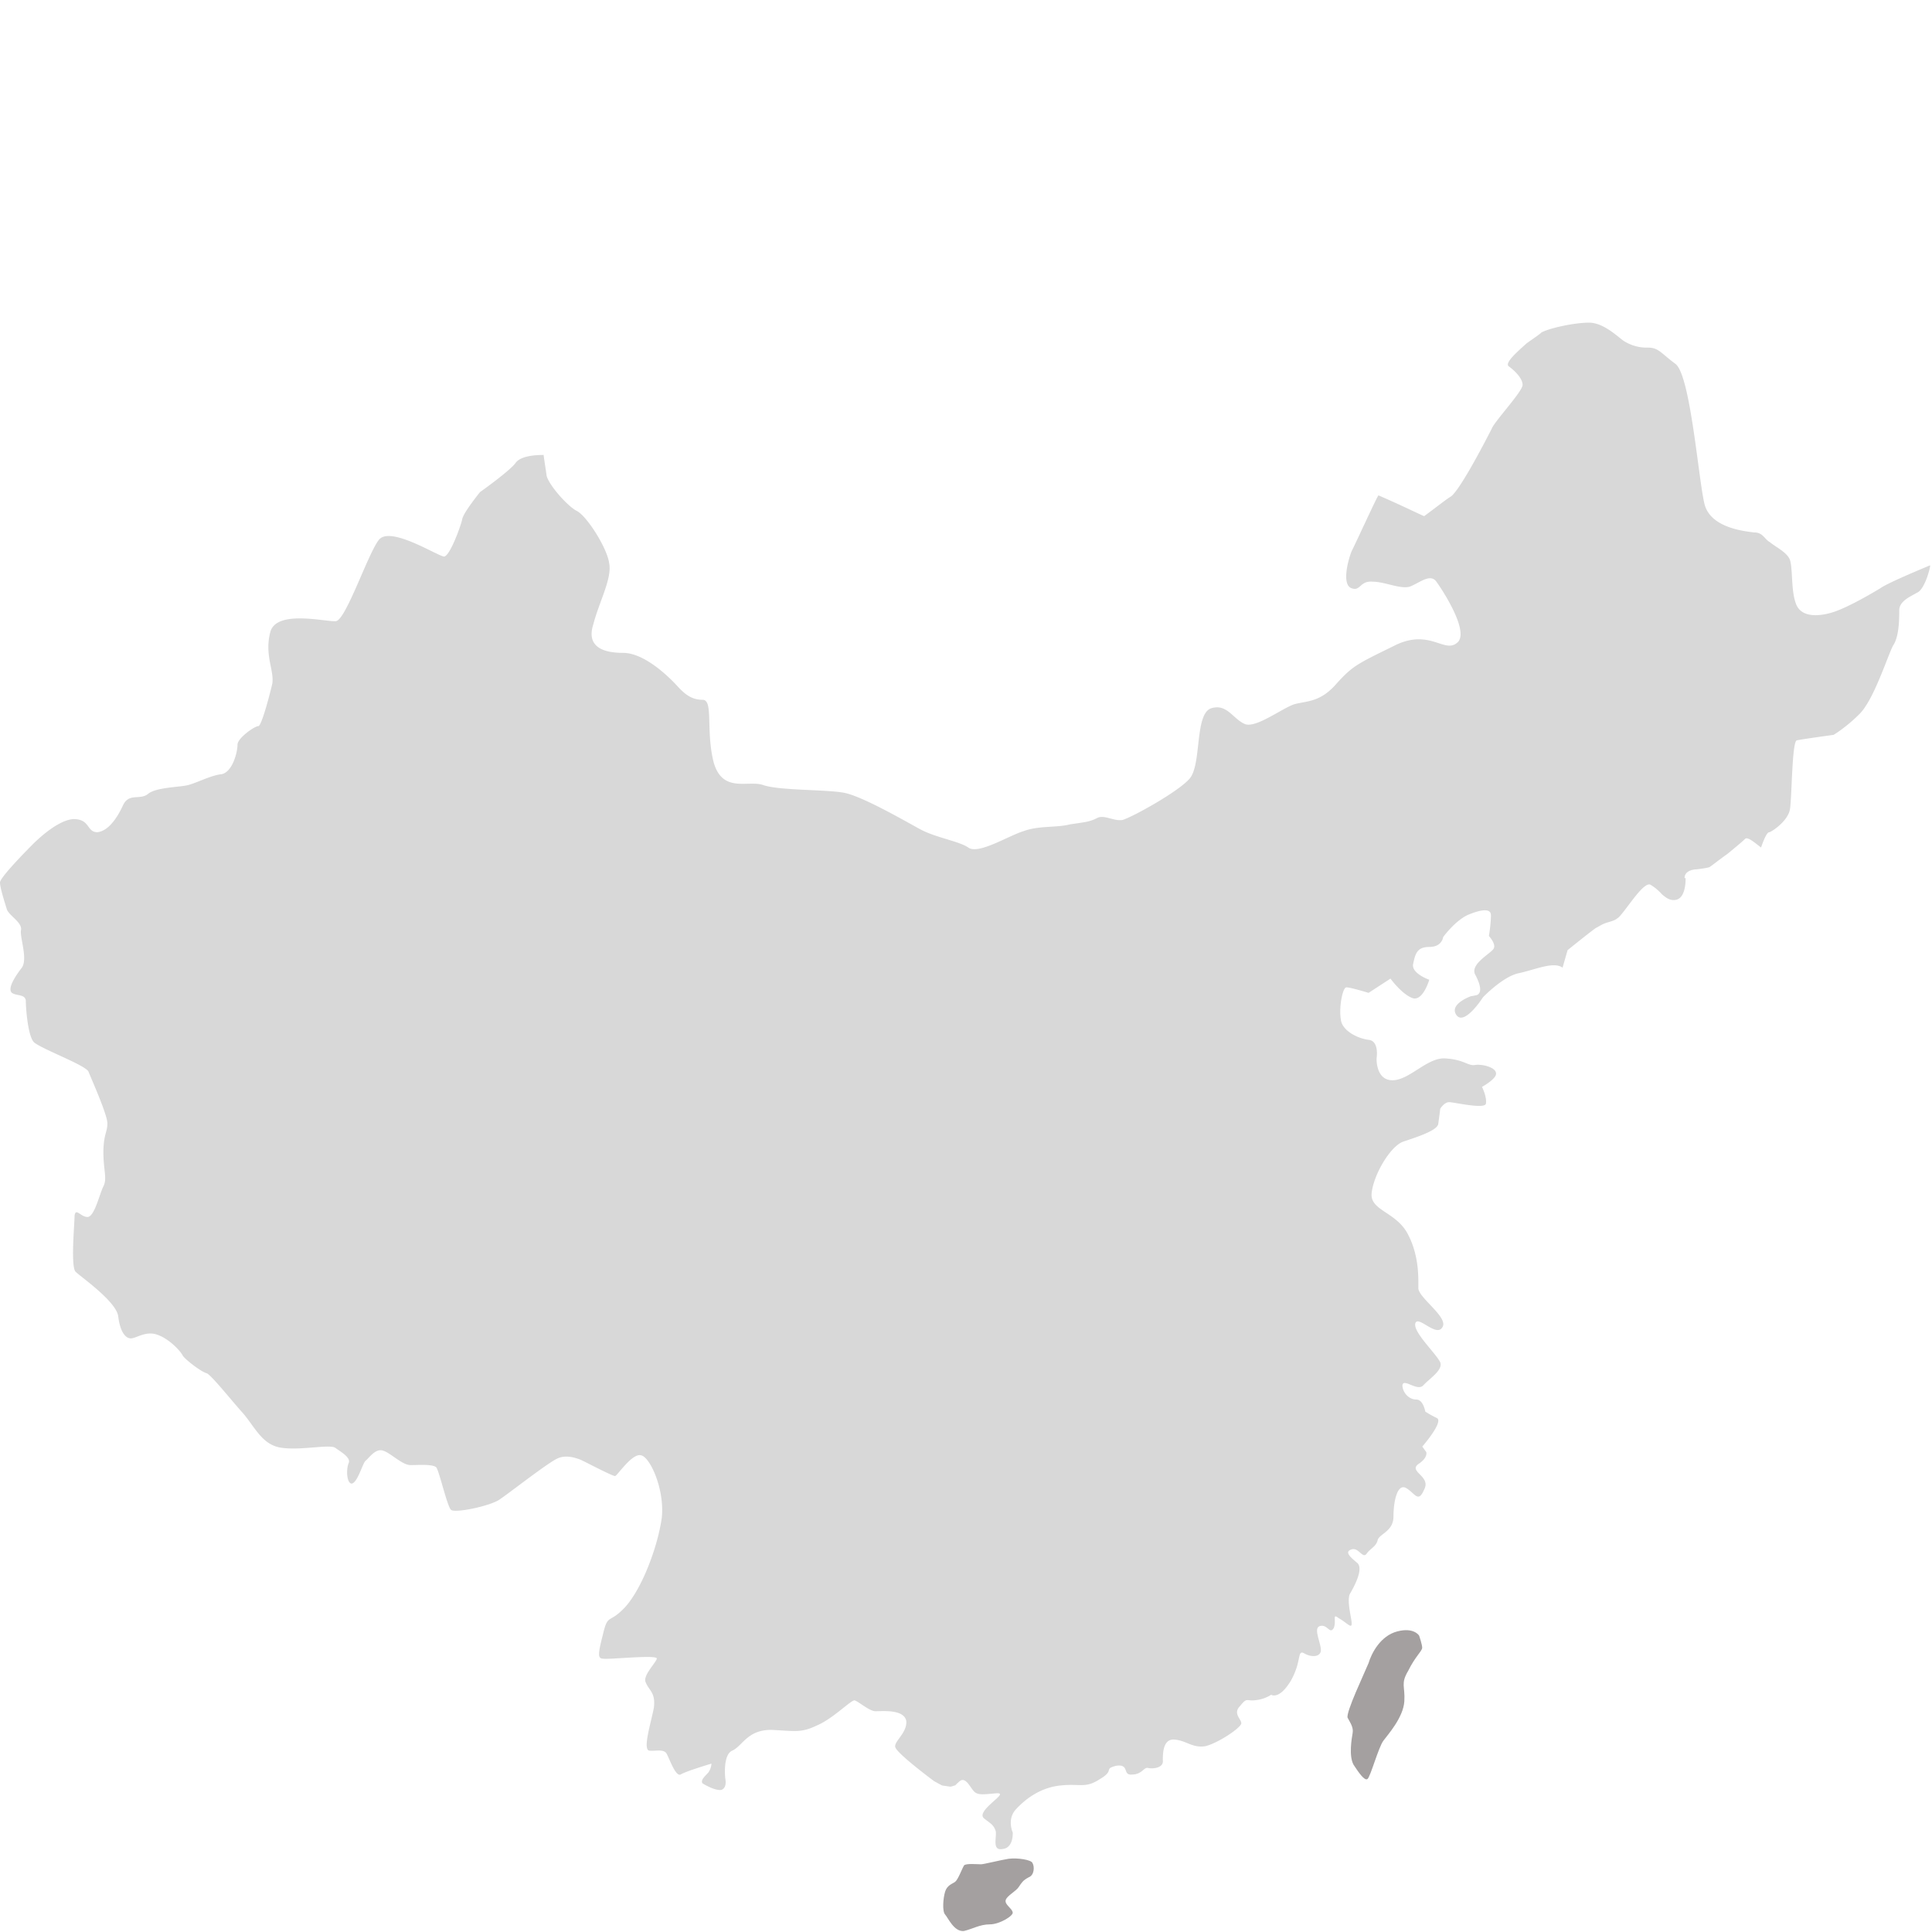 <?xml version="1.0" standalone="no"?><!DOCTYPE svg PUBLIC "-//W3C//DTD SVG 1.1//EN" "http://www.w3.org/Graphics/SVG/1.1/DTD/svg11.dtd"><svg class="icon" width="64px" height="64.00px" viewBox="0 0 1024 1024" version="1.1" xmlns="http://www.w3.org/2000/svg"><path d="M892.855 465.432c0-4.657 6.339-4.657 6.339-4.657s5.266-0.61 6.827-1.17c1.073-0.585 5.291-4.047 9.484-6.949 4.218-3.486 8.436-6.949 9.46-8.094 1.585-1.146 5.291 2.316 8.436 4.632 0 0 2.658-8.07 4.218-8.07 1.073 0 10.021-5.803 11.093-12.19 1.048-6.412 1.048-36.547 3.706-36.547 2.56-0.585 19.432-2.901 19.432-2.901s6.875-4.047 14.238-11.581c0.512-0.61 1.585-1.755 2.633-3.486 6.339-9.314 12.678-29.013 14.75-32.427 3.17-4.681 3.17-14.507 3.17-18.554 0-3.511 3.17-5.803 6.29-7.558l3.17-1.755c4.218-1.731 7.363-14.482 6.851-14.482-11.069 4.632-23.162 9.85-26.331 12.142-5.803 3.511-17.896 10.459-25.283 12.751-7.363 2.292-16.823 2.901-19.48-4.632-2.633-6.973-1.585-18.554-3.17-23.211-1.56-4.047-7.875-6.949-10.508-9.265-3.17-1.755-3.706-5.218-8.436-5.218-4.73-0.61-23.186-2.292-26.331-15.092-3.17-12.751-7.387-67.803-15.287-74.167-7.875-5.803-8.948-8.704-14.726-8.704a22.772 22.772 0 0 1-12.678-3.486c-2.633-1.658-10.557-9.752-18.456-9.752-7.875 0-21.041 2.901-25.259 5.193-1.073 1.146-4.754 3.486-7.899 5.803-5.803 5.193-11.581 10.435-9.46 12.142 3.17 2.292 7.363 6.388 7.363 9.85 0 3.486-14.726 19.139-16.335 23.162-2.072 4.072-16.311 31.915-21.602 35.962-2.072 1.146-7.875 5.778-14.214 10.435-0.512 0-12.117-5.803-24.235-10.996-0.488 0-11.581 24.332-14.214 29.55-2.097 5.193-5.291 17.944 0 19.675 4.73 1.755 4.218-4.047 11.069-3.486 6.875 0 15.823 4.632 20.553 2.292 5.291-2.292 10.533-6.949 13.678-1.731 3.706 5.193 17.384 26.624 10.533 31.866-6.875 5.803-14.75-8.094-33.719 1.755-18.968 9.289-21.602 10.435-29.989 19.7-8.46 9.85-15.287 9.265-22.138 10.971-6.315 1.755-21.065 13.361-26.868 10.484-6.29-2.926-9.46-11.02-17.896-8.119-8.436 3.486-4.73 29.55-11.045 37.083-5.803 6.949-31.061 20.846-35.791 22.04-4.73 0.585-9.46-2.901-13.166-1.146-4.242 2.292-7.387 2.292-14.75 3.486-6.875 1.755-16.335 0.585-24.21 3.486-7.899 2.316-24.235 12.751-29.501 8.704-5.291-3.486-17.408-5.193-25.844-9.85-8.436-4.632-30.549-17.384-40.009-19.139-8.972-1.755-34.231-1.146-42.667-4.047-8.046-2.901-21.699 4.632-26.429-12.19-4.218-16.798 0-33.036-5.803-33.036s-9.46-2.901-13.678-7.558c-4.779-5.193-17.408-17.31-28.477-17.31-11.093 0-19.505-3.511-15.823-15.067 3.17-12.142 10.021-24.332 8.436-32.427-1.048-8.119-12.093-25.502-17.384-27.843-5.242-2.926-14.75-13.946-15.774-18.578-0.561-4.047-1.585-10.411-1.585-10.996-4.73 0-12.093 0.585-14.726 4.047-2.658 4.047-18.968 15.628-18.968 15.628s-8.972 10.996-9.484 14.507c-0.536 2.901-6.339 19.139-9.509 19.675-3.145 0-28.965-16.774-34.767-8.68-5.803 7.558-17.384 42.325-22.626 42.91-4.73 0.61-31.598-6.388-34.792 5.803-3.17 12.142 2.121 20.236 1.073 27.234-1.585 6.949-5.803 22.601-7.387 22.601-2.072 0-11.069 6.388-11.069 9.85 0 4.047-2.658 14.482-8.436 15.628-5.754 0.61-13.141 4.632-17.871 5.803-4.779 1.146-16.872 1.146-21.09 4.632-4.218 3.462-9.996-0.585-13.166 5.803-3.17 6.949-7.899 13.897-13.702 14.507-5.803 0-3.706-6.949-12.678-6.949-9.435 0.561-22.089 13.897-22.089 13.897S0 464.823 0 467.724c0 2.877 2.633 10.971 3.706 14.482 1.585 3.462 8.411 6.949 7.387 10.996-0.512 4.047 3.706 15.043 0.488 19.7-3.145 4.047-7.875 10.971-5.266 13.336 2.633 1.755 6.851 0.585 7.363 4.047 0 4.047 1.073 18.53 4.218 22.04 3.657 3.486 27.404 12.19 29.013 15.653 1.048 2.877 10.508 23.723 9.996 27.819 0 4.047-2.097 5.803-2.097 15.043 0 9.289 2.097 13.897 0 17.944-2.072 4.047-4.73 16.238-8.436 16.238-3.657 0-6.315-5.193-6.851-0.585 0 4.047-2.097 26.648 0.488 29.55 2.097 2.292 21.626 15.628 22.65 23.723 1.073 8.704 4.218 12.166 7.363 11.605 3.17-0.61 7.899-4.047 13.702-1.755 6.29 2.316 12.093 8.704 13.166 10.996 1.585 2.316 9.996 8.704 12.678 9.289 2.633 1.17 13.166 14.507 19.456 21.455 6.315 7.558 9.996 16.238 19.505 17.944 9.996 1.731 25.259-1.755 28.965 0 3.17 2.292 8.436 5.193 7.363 8.094-1.56 3.486-1.048 10.996 1.585 10.996 3.17-0.585 5.803-10.996 7.363-12.142 1.585-1.146 5.291-6.949 9.484-5.218 3.706 1.17 9.996 7.558 14.238 7.558 4.218 0 11.581-0.61 13.653 1.146 1.585 1.755 5.827 20.846 7.899 22.601 2.097 1.731 19.505-1.755 25.283-5.218 5.291-3.486 25.844-19.675 31.061-22.016 4.73-2.316 10.533 0 12.117 0.585s16.823 8.704 18.456 8.704c1.073 0 8.948-12.19 13.678-10.996 4.73 0.585 12.678 17.944 11.093 33.036-2.097 15.043-10.021 36.523-18.968 46.909-8.948 9.85-9.46 3.511-12.117 14.507-2.633 10.435-3.17 13.336 0 13.336 2.658 0.61 28.989-2.292 28.428 0-0.488 2.292-7.875 9.289-5.778 12.751 1.56 4.047 5.266 5.193 4.218 13.336-1.585 8.094-5.803 21.455-2.658 22.601 2.658 0.585 7.899-1.17 9.46 1.731 1.585 2.926 4.73 12.19 7.387 10.996 2.633-1.731 16.335-5.778 16.335-5.778s0 2.292-1.585 4.632c-2.097 2.316-4.218 4.047-3.17 5.803 0 0 6.339 4.047 10.021 3.486 3.17-1.146 2.097-5.803 2.097-5.803s-1.585-12.727 3.706-15.043c5.291-2.292 7.875-10.971 20.553-10.971 12.654 0.585 15.799 1.731 24.21-2.316 8.436-3.486 17.896-13.336 20.017-13.336 2.097 0.585 7.899 5.778 11.093 5.778 3.706 0 15.262-1.146 16.335 5.218 0.488 6.388-6.875 10.971-5.803 13.897 1.048 3.486 20.529 17.944 20.529 17.944l4.242 2.292 4.218 0.61c1.048 0 2.072-0.61 2.633-0.61 2.633-2.292 3.706-4.632 6.851-1.146 3.17 4.047 3.17 5.803 7.899 5.803 5.291 0 11.069-1.755 8.436 1.146-2.633 2.901-11.093 8.704-7.875 11.581 3.706 2.926 5.266 3.511 6.29 6.949 0.512 3.511-2.072 10.459 3.706 9.314 5.803-0.61 5.291-8.704 5.291-8.704s-3.17-6.949 1.585-12.19c4.73-5.193 12.678-11.605 23.698-12.751 10.533-1.146 13.166 1.755 21.065-3.486 7.875-4.632 1.56-5.218 8.436-6.949 7.363-1.146 3.17 5.193 8.436 4.632 5.291 0 6.315-4.047 8.436-3.486 2.658 0.585 8.436 0 7.899-4.047 0-3.486 0-11.605 6.29-10.996 6.339 0.585 9.46 4.632 16.335 3.486 6.851-1.731 18.968-9.85 18.968-12.142 0-2.292-4.73-5.193-0.512-9.289 3.657-4.632 3.17-2.316 7.875-2.926a18.968 18.968 0 0 0 8.46-2.877s4.218 2.901 10.508-7.558c5.803-10.435 3.17-16.238 6.875-14.482 3.706 2.316 9.46 2.316 8.948-2.292-0.512-4.632-4.218-11.605 0-12.19 3.706-0.61 4.73 4.632 6.851 1.146 1.585-4.047-1.048-8.094 2.658-5.193 4.218 2.292 6.851 5.778 6.851 2.901 0-2.926-2.633-11.605-1.048-15.653 2.072-3.486 7.875-13.897 3.706-16.798-4.218-3.486-6.315-5.803-2.658-6.949 3.706-1.146 5.803 5.193 7.899 2.316 2.072-2.926 4.73-3.511 5.803-6.949 0.488-3.511 8.436-4.657 8.436-12.751s2.072-17.944 6.851-15.043c4.73 2.901 6.315 8.094 9.46 0.585 3.657-6.949-8.436-9.289-3.17-13.336 5.315-3.486 4.242-6.388 4.242-6.388l-2.097-2.926s11.093-12.727 7.899-15.019c-3.657-1.755-6.315-3.511-6.315-3.511s-1.073-6.388-4.73-6.388c-4.218 0-7.387-4.047-7.387-7.558 0.512-4.023 7.899 3.511 11.093 0 3.17-3.486 10.533-8.094 8.948-12.142-2.072-4.632-14.75-16.238-13.166-20.846 1.585-4.047 11.093 7.558 14.238 2.316 3.706-5.193-12.678-15.653-12.678-20.846 0-5.193 0.536-17.384-5.778-28.989-6.315-11.581-20.041-12.142-18.968-21.455 1.073-9.826 9.996-24.917 16.823-27.209 6.875-2.316 17.92-5.803 18.456-9.314 0.512-3.486 1.073-8.094 1.073-8.094s2.097-3.486 4.73-3.486c2.658 0 19.505 4.047 19.505 0.585 0.488-3.486-2.097-8.68-2.097-8.68s8.436-4.632 7.363-7.558c-0.512-2.901-7.363-4.632-11.093-4.047-3.706 0.61-5.778-2.901-15.799-3.486-9.46-0.61-18.968 11.581-27.916 11.581s-8.436-11.581-8.436-11.581 1.56-9.289-4.242-9.85c-5.266-0.61-14.214-4.632-14.726-10.996-1.073-6.388 1.048-17.384 3.145-16.798 2.097 0 11.581 2.901 11.581 2.901l11.605-7.558s6.315 8.704 12.093 10.459c5.291 1.146 8.46-9.85 8.46-9.85s-10.021-3.486-8.46-8.704c1.073-5.193 2.097-8.68 8.46-8.68 6.851 0 7.363-5.218 7.363-5.218s5.803-8.094 12.678-11.581c6.827-2.926 12.654-4.047 12.654 0 0 4.632-1.073 10.971-1.073 10.971s3.706 4.072 2.633 6.412c-0.488 2.316-12.654 8.094-9.996 13.897 3.145 5.803 3.657 9.85 1.048 10.996-2.633 0.61-3.17 0.61-3.17 0.61s-11.581 4.047-7.875 9.826c4.218 6.412 14.238-9.265 14.238-9.265s10.533-11.02 18.968-12.751c8.436-1.755 18.456-6.412 23.186-2.926l2.658-9.265s9.996-8.119 14.75-11.605l3.145-1.755c3.17-1.731 6.315-1.731 8.436-3.486 3.17-1.755 13.166-19.139 17.384-17.944 2.097 1.146 4.242 2.901 6.339 5.193 2.072 1.755 4.194 3.511 7.363 2.926 5.608-1.122 5.12-11.532 5.12-11.532h-0.536z" fill="#D8D8D8" /><path d="M519.899 988.111c-2.097 0-7.899-0.585-8.948 0.61-1.073 1.755-3.17 7.558-4.73 8.704-1.585 1.146-4.218 1.731-5.291 5.193-1.073 3.486-1.585 10.435 0 12.142s4.73 9.289 9.996 8.704c4.754-1.146 8.46-3.511 13.702-3.511 5.242 0 12.678-4.632 12.117-6.388-0.512-2.292-4.242-4.047-3.73-6.388 0.512-2.292 5.291-4.632 6.875-6.949 1.585-2.292 2.097-3.486 5.291-5.193 3.145-1.17 3.145-5.803 2.072-7.558-0.488-1.731-7.875-2.901-12.654-2.292-4.169 0.634-13.117 2.926-14.702 2.926zM752.201 866.987s-2.633-4.632-11.581-2.316c-8.972 2.316-13.702 11.605-15.262 16.823-2.097 5.169-12.117 26.088-11.093 28.965 1.585 2.901 3.17 5.193 2.658 8.094-0.512 2.926-2.097 12.142 0.488 16.798 2.658 4.047 5.803 8.704 7.387 7.558 1.585-1.17 5.803-16.823 8.436-20.309 2.097-2.901 10.533-12.142 11.093-20.846 0.488-8.094-2.097-9.265 2.072-16.238 3.706-7.558 7.387-10.435 7.387-12.19 0-1.707-1.585-6.339-1.585-6.339z" fill="#A4A0A0" /></svg>
